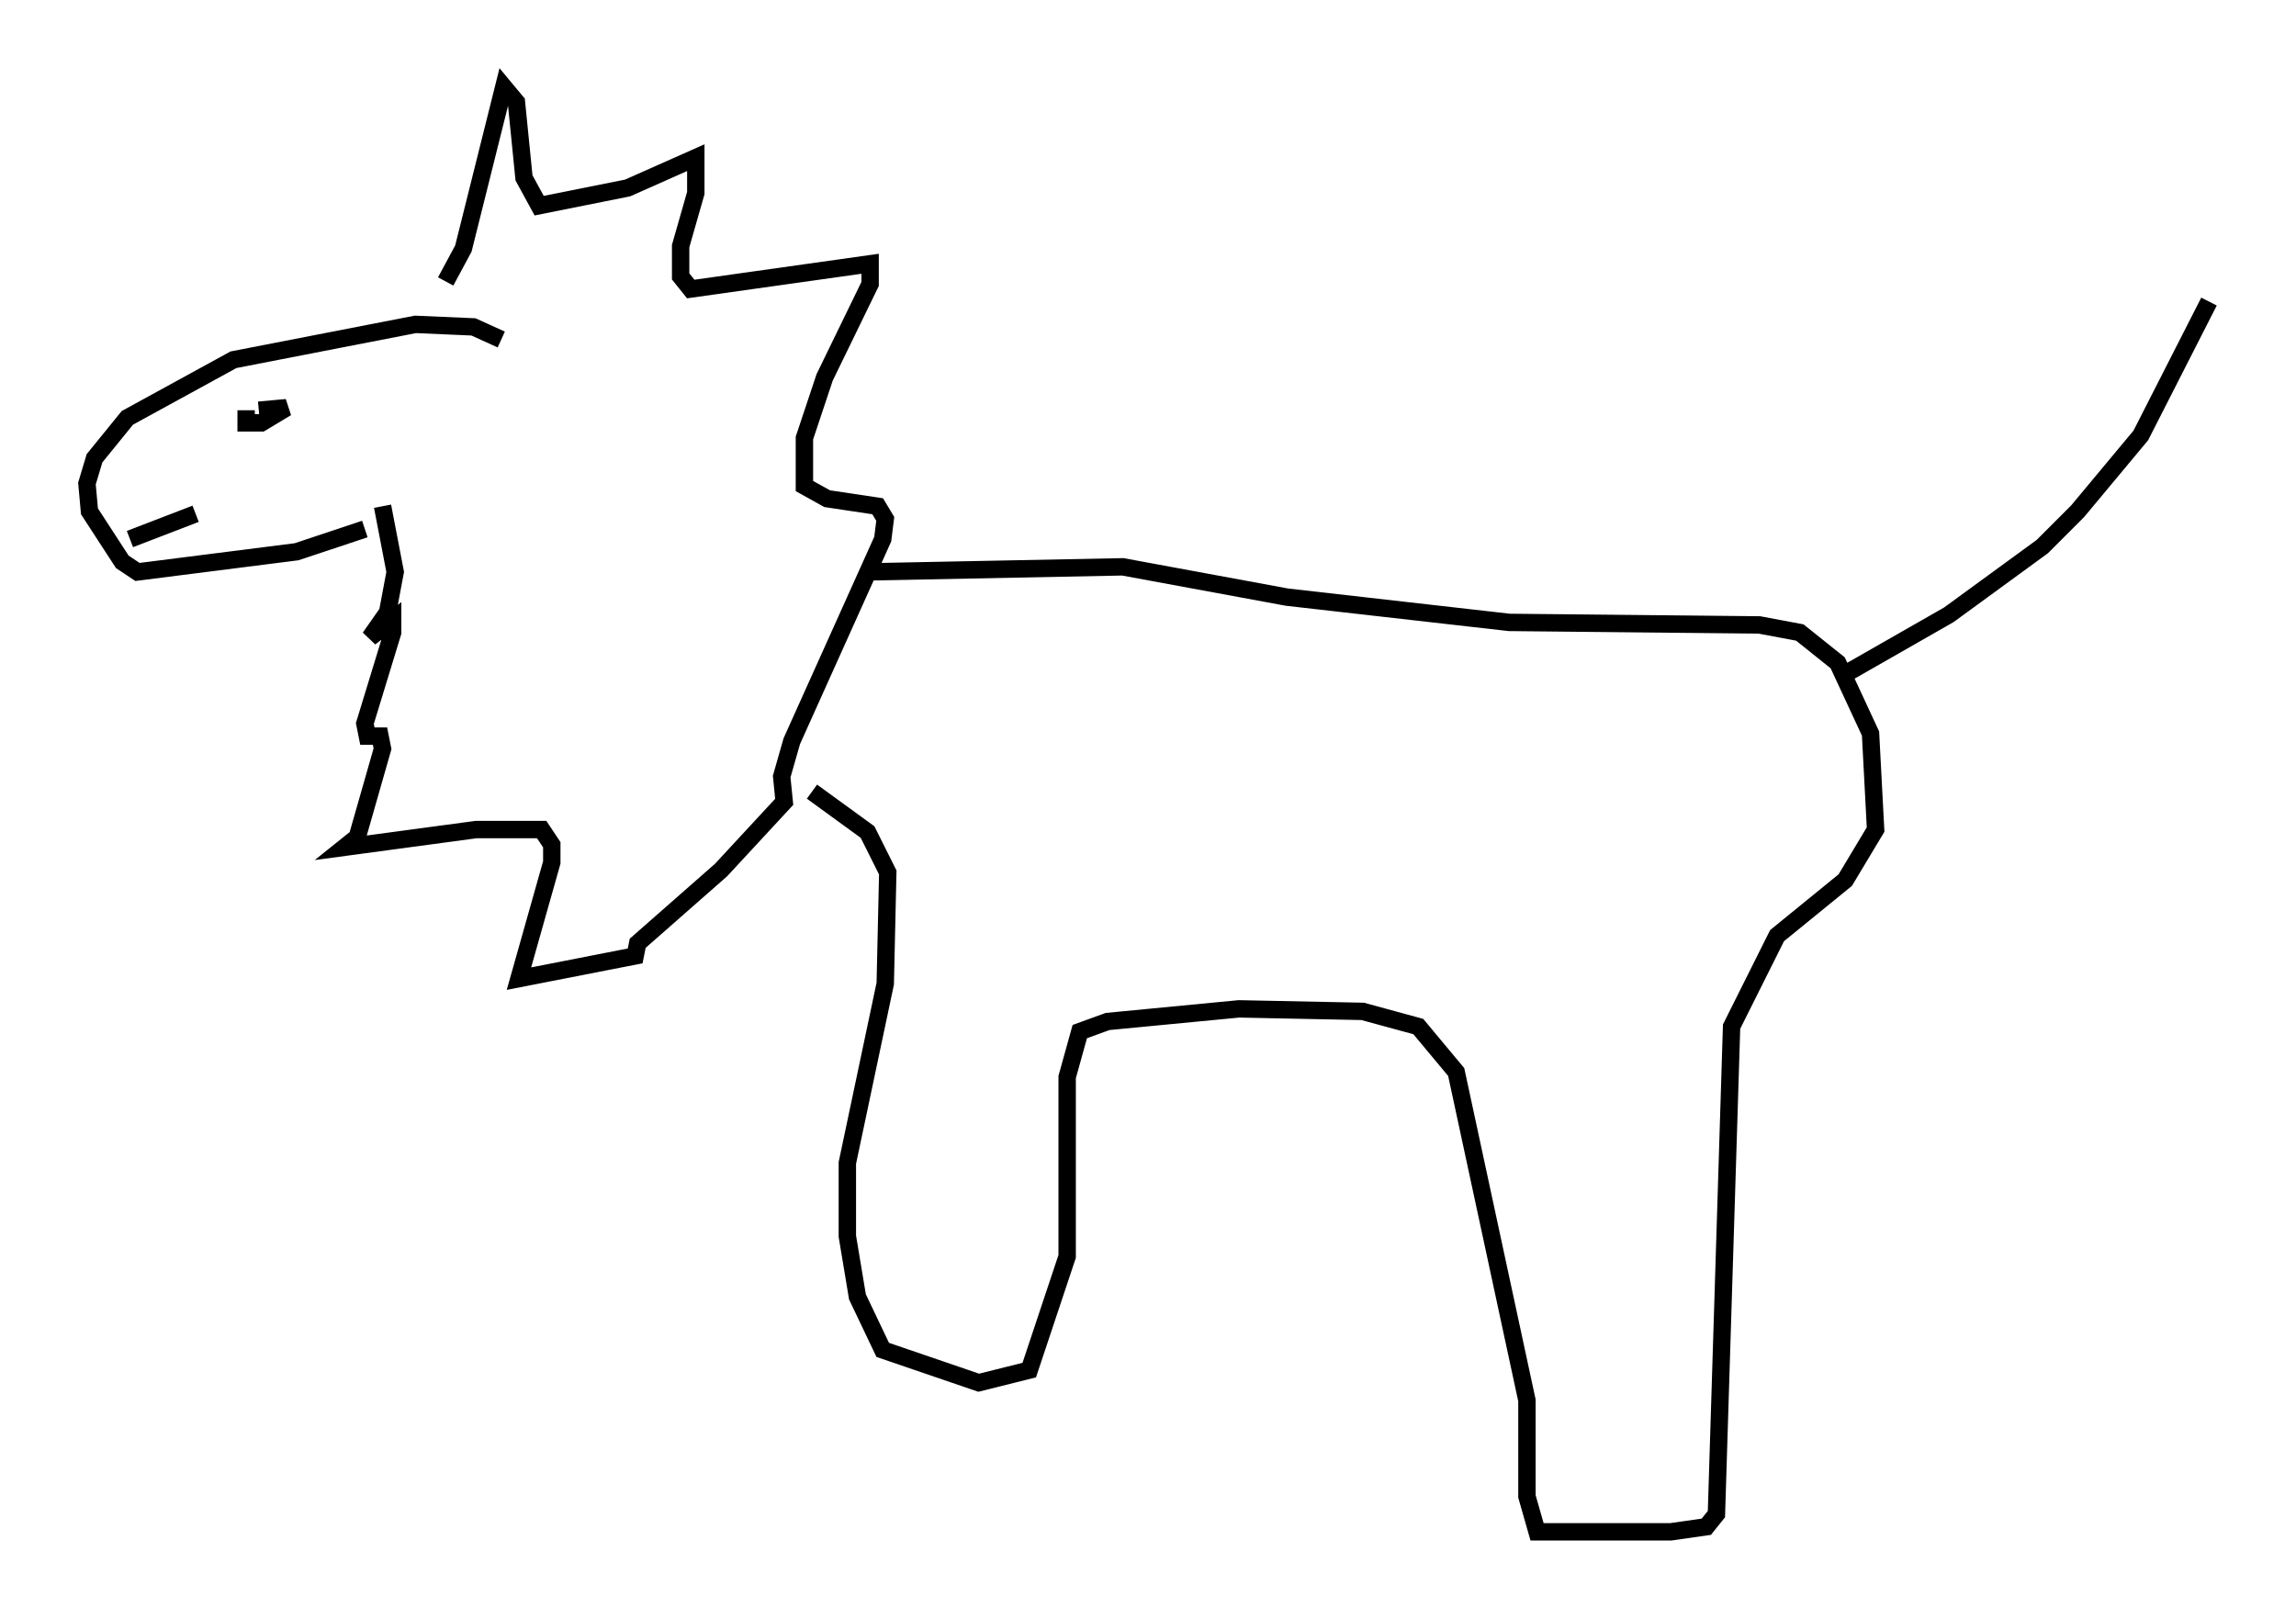 <?xml version="1.0" encoding="utf-8" ?>
<svg baseProfile="full" height="93.084" version="1.1" width="132.011" xmlns="http://www.w3.org/2000/svg" xmlns:ev="http://www.w3.org/2001/xml-events" xmlns:xlink="http://www.w3.org/1999/xlink"><defs /><rect fill="white" height="93.084" width="132.011" x="0" y="0" /><path d="M23.737, 28.676 m-2.76, 1.743 l-3.922, 1.307 -9.151, 1.162 l-0.872, -0.581 -1.888, -2.905 l-0.145, -1.598 0.436, -1.453 l1.888, -2.324 6.101, -3.341 l10.458, -2.034 3.341, 0.145 l1.598, 0.726 m-3.196, -3.341 l1.017, -1.888 2.324, -9.296 l0.726, 0.872 0.436, 4.358 l0.872, 1.598 5.084, -1.017 l3.922, -1.743 0.0, 2.034 l-0.872, 3.05 0.0, 1.743 l0.581, 0.726 10.313, -1.453 l0.0, 1.162 -2.615, 5.374 l-1.162, 3.486 0.0, 2.76 l1.307, 0.726 2.905, 0.436 l0.436, 0.726 -0.145, 1.162 l-5.229, 11.62 -0.581, 2.034 l0.145, 1.453 -3.631, 3.922 l-4.793, 4.212 -0.145, 0.726 l-6.682, 1.307 1.888, -6.682 l0.0, -1.017 -0.581, -0.872 l-3.777, 0.0 -7.553, 1.017 l0.726, -0.581 1.453, -5.084 l-0.145, -0.726 -0.726, 0.0 l-0.145, -0.726 1.598, -5.229 l0.0, -0.726 -1.307, 1.017 l1.017, -1.453 0.436, -2.324 l-0.726, -3.777 m-7.844, -5.52 l0.0, 0.726 0.872, 0.0 l1.453, -0.872 -1.598, 0.145 m-7.408, 7.408 l3.777, -1.453 m38.637, 3.341 l14.67, -0.291 9.441, 1.743 l12.782, 1.453 14.38, 0.145 l2.324, 0.436 2.179, 1.743 l1.888, 4.067 0.291, 5.52 l-1.743, 2.905 -3.922, 3.196 l-2.615, 5.229 -0.872, 28.033 l-0.581, 0.726 -2.034, 0.291 l-7.698, 0.0 -0.581, -2.034 l0.0, -5.52 -4.067, -18.883 l-2.179, -2.615 -3.196, -0.872 l-7.117, -0.145 -7.553, 0.726 l-1.598, 0.581 -0.726, 2.615 l0.0, 10.313 -2.179, 6.536 l-2.905, 0.726 -5.52, -1.888 l-1.453, -3.05 -0.581, -3.486 l0.0, -4.212 2.179, -10.313 l0.145, -6.391 -1.162, -2.324 l-3.196, -2.324 m59.262, -6.682 l6.101, -3.486 5.374, -3.922 l2.034, -2.034 3.631, -4.358 l3.922, -7.698 " fill="none" stroke="black" stroke-width="1" /></svg>